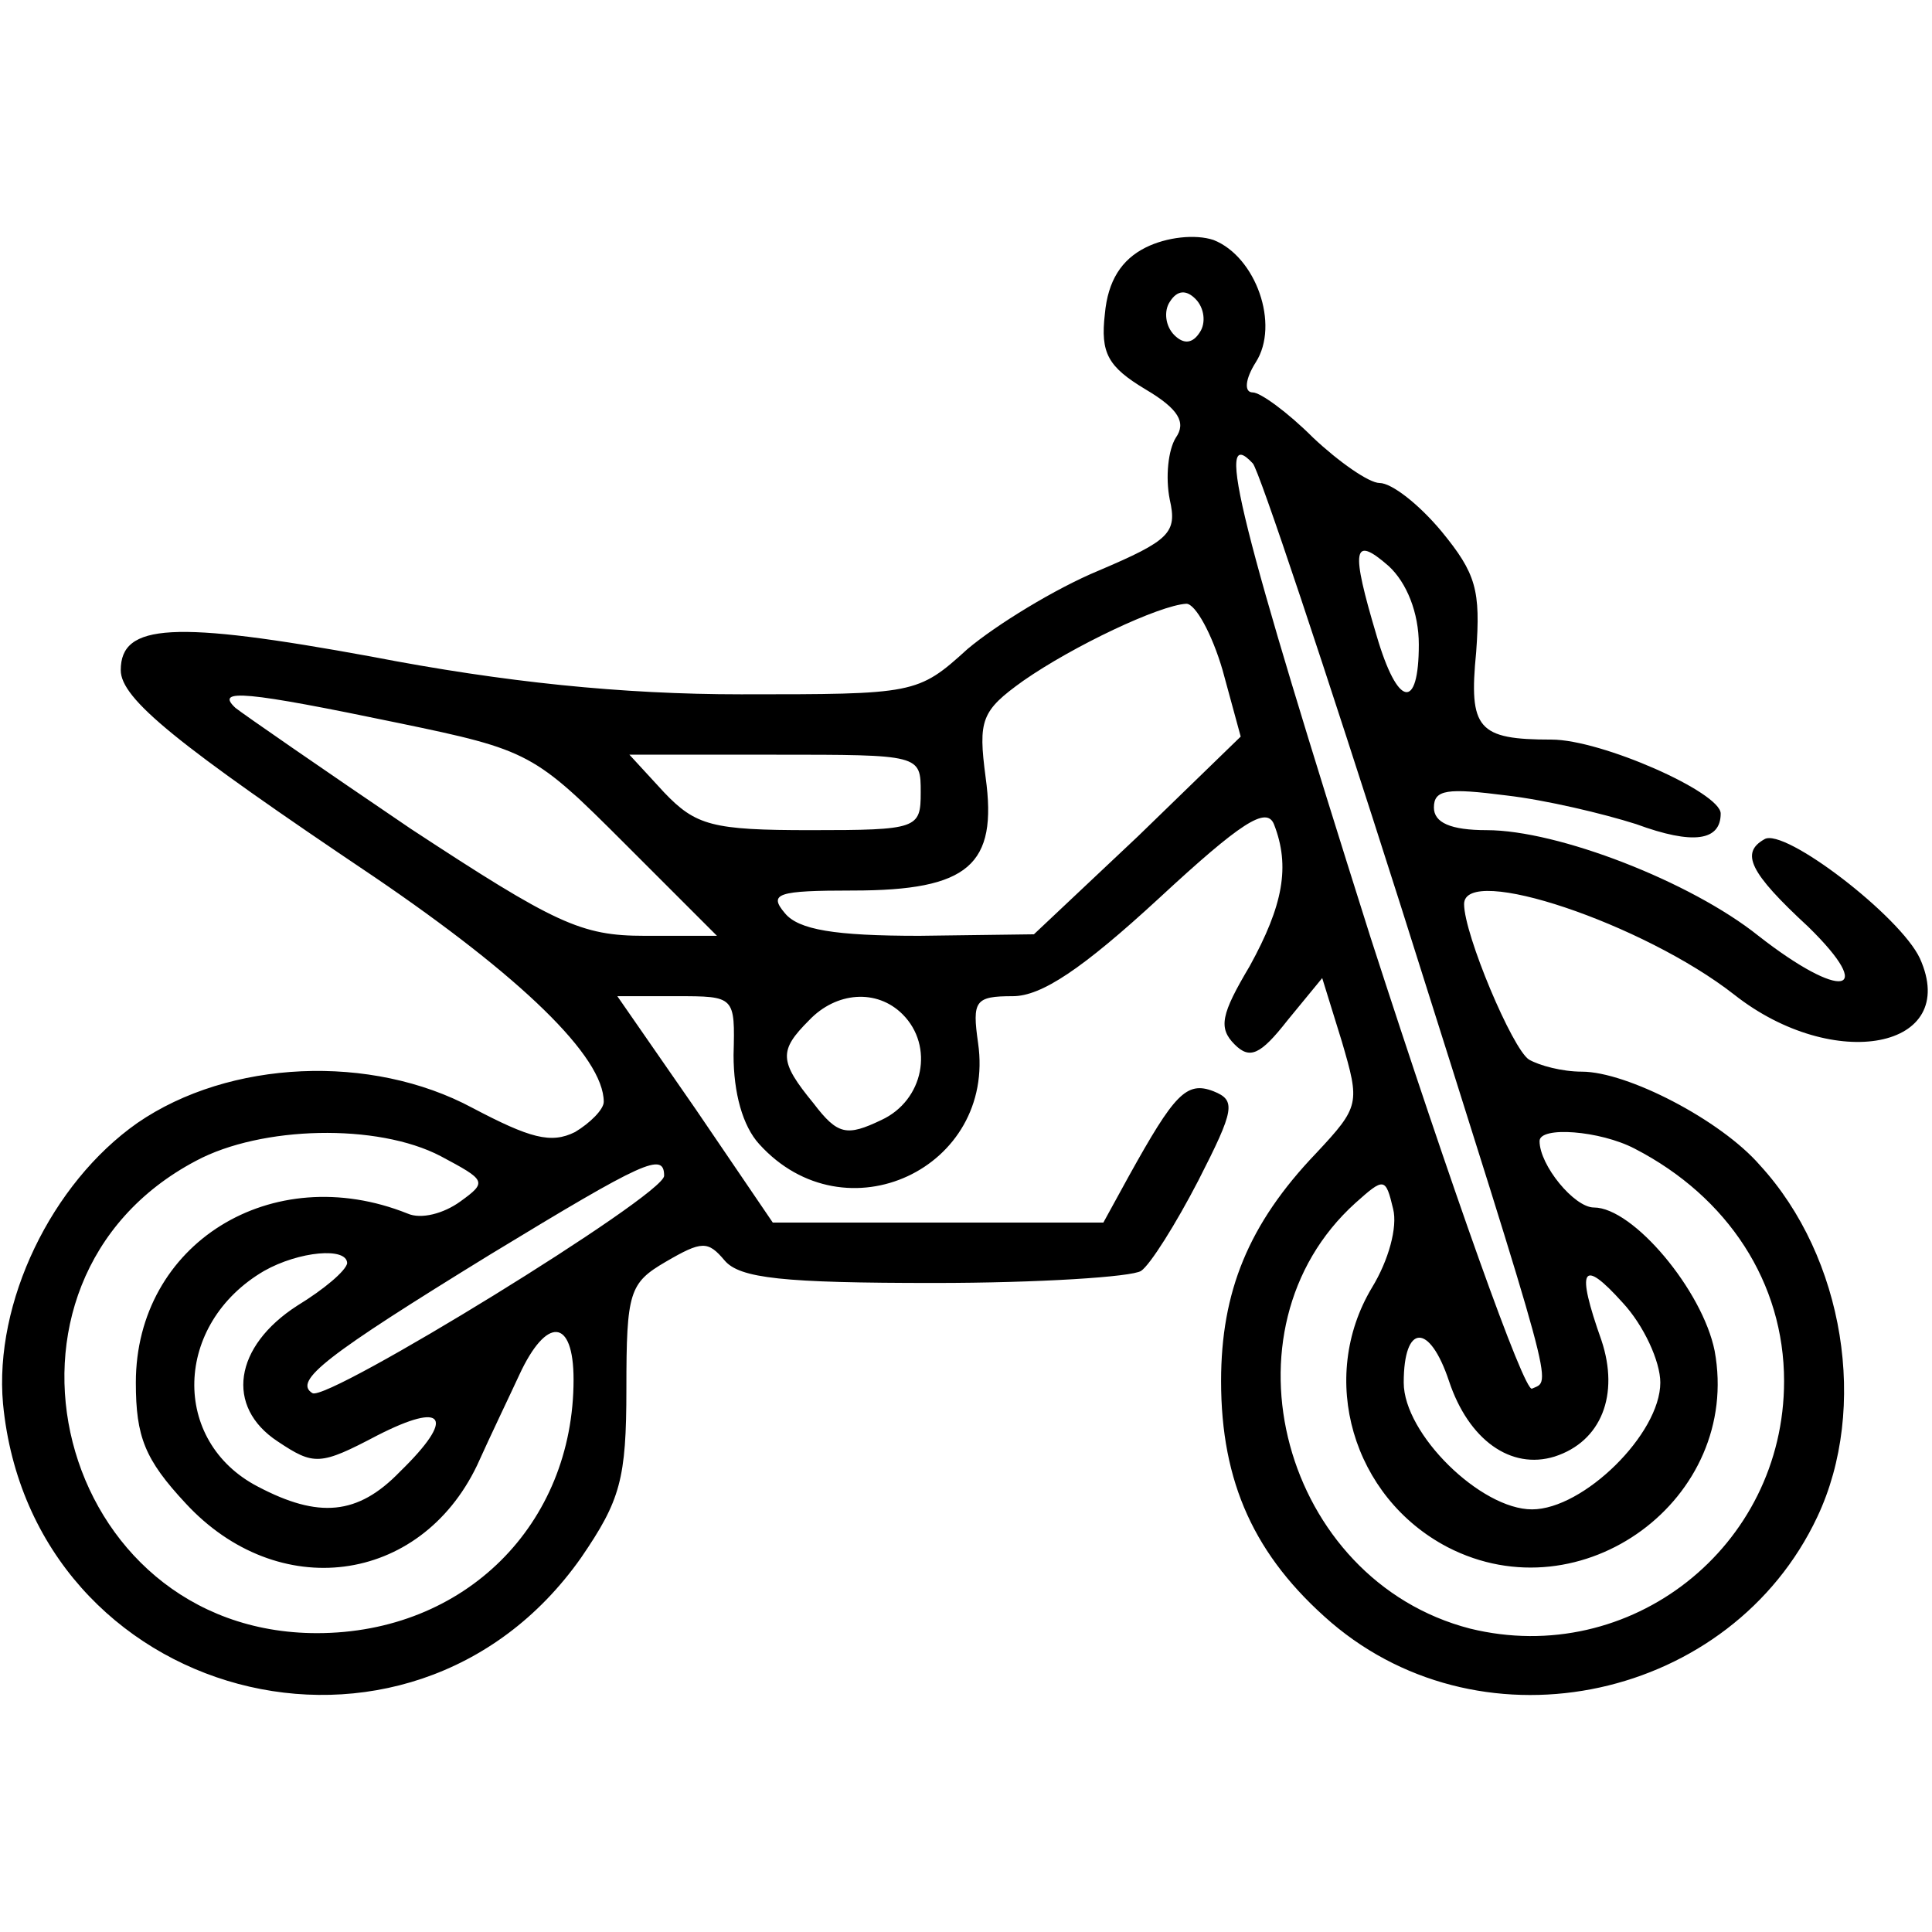 <?xml version="1.0" standalone="no"?>
<!DOCTYPE svg PUBLIC "-//W3C//DTD SVG 20010904//EN"
 "http://www.w3.org/TR/2001/REC-SVG-20010904/DTD/svg10.dtd">
<svg version="1.0" xmlns="http://www.w3.org/2000/svg"
 width="128pt" height="128pt" viewBox="0 0 128 128"
 preserveAspectRatio="xMidYMid meet">

<g transform="translate(0,128) scale(0.1,-0.1)"
fill="#000000" stroke="none">
<path d="M759 1116 c-16 -8 -25 -22 -27 -44 -3 -26 2 -35 27 -50 22 -13 27
-22 20 -32 -5 -8 -7 -26 -4 -41 5 -22 0 -27 -47 -47 -29 -12 -68 -36 -87 -52
-33 -30 -35 -30 -150 -30 -79 0 -157 8 -245 25 -131 24 -166 22 -166 -9 0 -19
37 -49 168 -137 97 -66 152 -119 152 -149 0 -5 -9 -14 -19 -20 -16 -8 -30 -4
-68 16 -67 36 -161 32 -222 -10 -57 -40 -95 -119 -89 -186 19 -197 269 -264
383 -102 26 38 30 52 30 112 0 64 2 70 26 84 24 14 28 14 39 1 10 -12 39 -15
139 -15 69 0 131 4 137 8 6 4 23 31 38 60 24 47 25 53 10 59 -18 7 -26 -2 -56
-56 l-17 -31 -109 0 -110 0 -51 75 -52 75 39 0 c39 0 39 0 38 -39 0 -25 6 -47
17 -59 57 -63 157 -16 145 67 -4 28 -2 31 23 31 19 0 46 18 97 65 54 50 71 61
76 49 11 -28 6 -54 -16 -94 -19 -32 -21 -41 -10 -52 10 -10 17 -7 35 16 l23
28 13 -42 c12 -41 12 -43 -17 -74 -45 -47 -63 -92 -63 -151 0 -67 22 -116 73
-160 102 -87 265 -51 322 70 34 72 18 172 -38 233 -26 30 -88 62 -118 62 -13
0 -28 4 -35 8 -11 7 -43 83 -43 103 0 27 119 -13 179 -60 66 -52 150 -36 123
24 -13 28 -90 87 -103 79 -16 -9 -10 -22 29 -58 46 -45 22 -49 -33 -6 -45 36
-133 70 -180 70 -24 0 -35 5 -35 15 0 12 9 13 48 8 26 -3 64 -12 86 -19 38
-14 56 -11 56 7 0 14 -79 49 -112 49 -49 0 -55 7 -50 58 3 41 0 52 -23 80 -15
18 -33 32 -41 32 -7 0 -27 14 -44 30 -17 17 -35 30 -40 30 -6 0 -5 9 2 20 16
25 0 70 -28 81 -12 4 -31 2 -45 -5z m36 -56 c-5 -8 -11 -8 -17 -2 -6 6 -7 16
-3 22 5 8 11 8 17 2 6 -6 7 -16 3 -22z m133 -380 c104 -329 100 -314 87 -320
-5 -3 -53 132 -107 299 -86 272 -104 342 -78 314 4 -4 48 -136 98 -293z m12
173 c0 -44 -14 -42 -28 6 -17 57 -16 67 8 46 12 -11 20 -31 20 -52z m-130 -17
l12 -44 -68 -66 -69 -65 -76 -1 c-56 0 -80 4 -89 15 -11 13 -5 15 45 15 77 0
96 17 88 75 -5 38 -3 44 25 64 33 23 90 50 108 51 6 0 17 -20 24 -44z m-546
-35 c87 -18 90 -20 150 -80 l61 -61 -48 0 c-42 0 -59 8 -155 71 -59 40 -111
76 -116 80 -14 13 7 11 108 -10z m346 -46 c0 -24 -2 -25 -73 -25 -65 0 -76 3
-97 25 l-23 25 96 0 c97 0 97 0 97 -25z m-12 -147 c21 -21 14 -57 -14 -70 -23
-11 -29 -10 -45 11 -23 28 -23 35 -3 55 18 19 45 21 62 4z m-306 -94 c30 -16
31 -17 13 -30 -11 -8 -26 -12 -35 -8 -90 36 -180 -20 -180 -112 0 -36 6 -51
33 -80 61 -66 155 -54 193 25 9 20 22 47 28 60 18 39 36 38 36 -3 0 -96 -72
-168 -170 -168 -173 0 -232 233 -80 313 43 23 120 25 162 3z m791 5 c62 -32
99 -89 99 -154 0 -110 -102 -190 -208 -164 -124 32 -169 198 -76 282 19 17 20
17 25 -4 3 -12 -3 -34 -14 -52 -36 -60 -13 -139 50 -172 89 -46 195 32 177
130 -8 40 -54 95 -80 95 -13 0 -36 28 -36 44 0 10 40 7 63 -5z m-643 -18 c0
-13 -223 -150 -233 -144 -13 8 9 25 118 92 102 62 115 68 115 52z m-210 -58
c-1 -5 -15 -17 -33 -28 -42 -27 -48 -67 -13 -90 24 -16 28 -16 66 4 45 23 52
12 15 -24 -28 -29 -54 -31 -94 -10 -58 30 -56 108 4 143 23 13 55 16 55 5z
m870 -79 c0 -34 -51 -84 -85 -84 -34 0 -85 50 -85 84 0 39 17 40 30 1 13 -39
41 -59 70 -50 31 10 43 41 31 77 -17 48 -13 55 14 25 14 -15 25 -39 25 -53z"/>
</g>
</svg>
